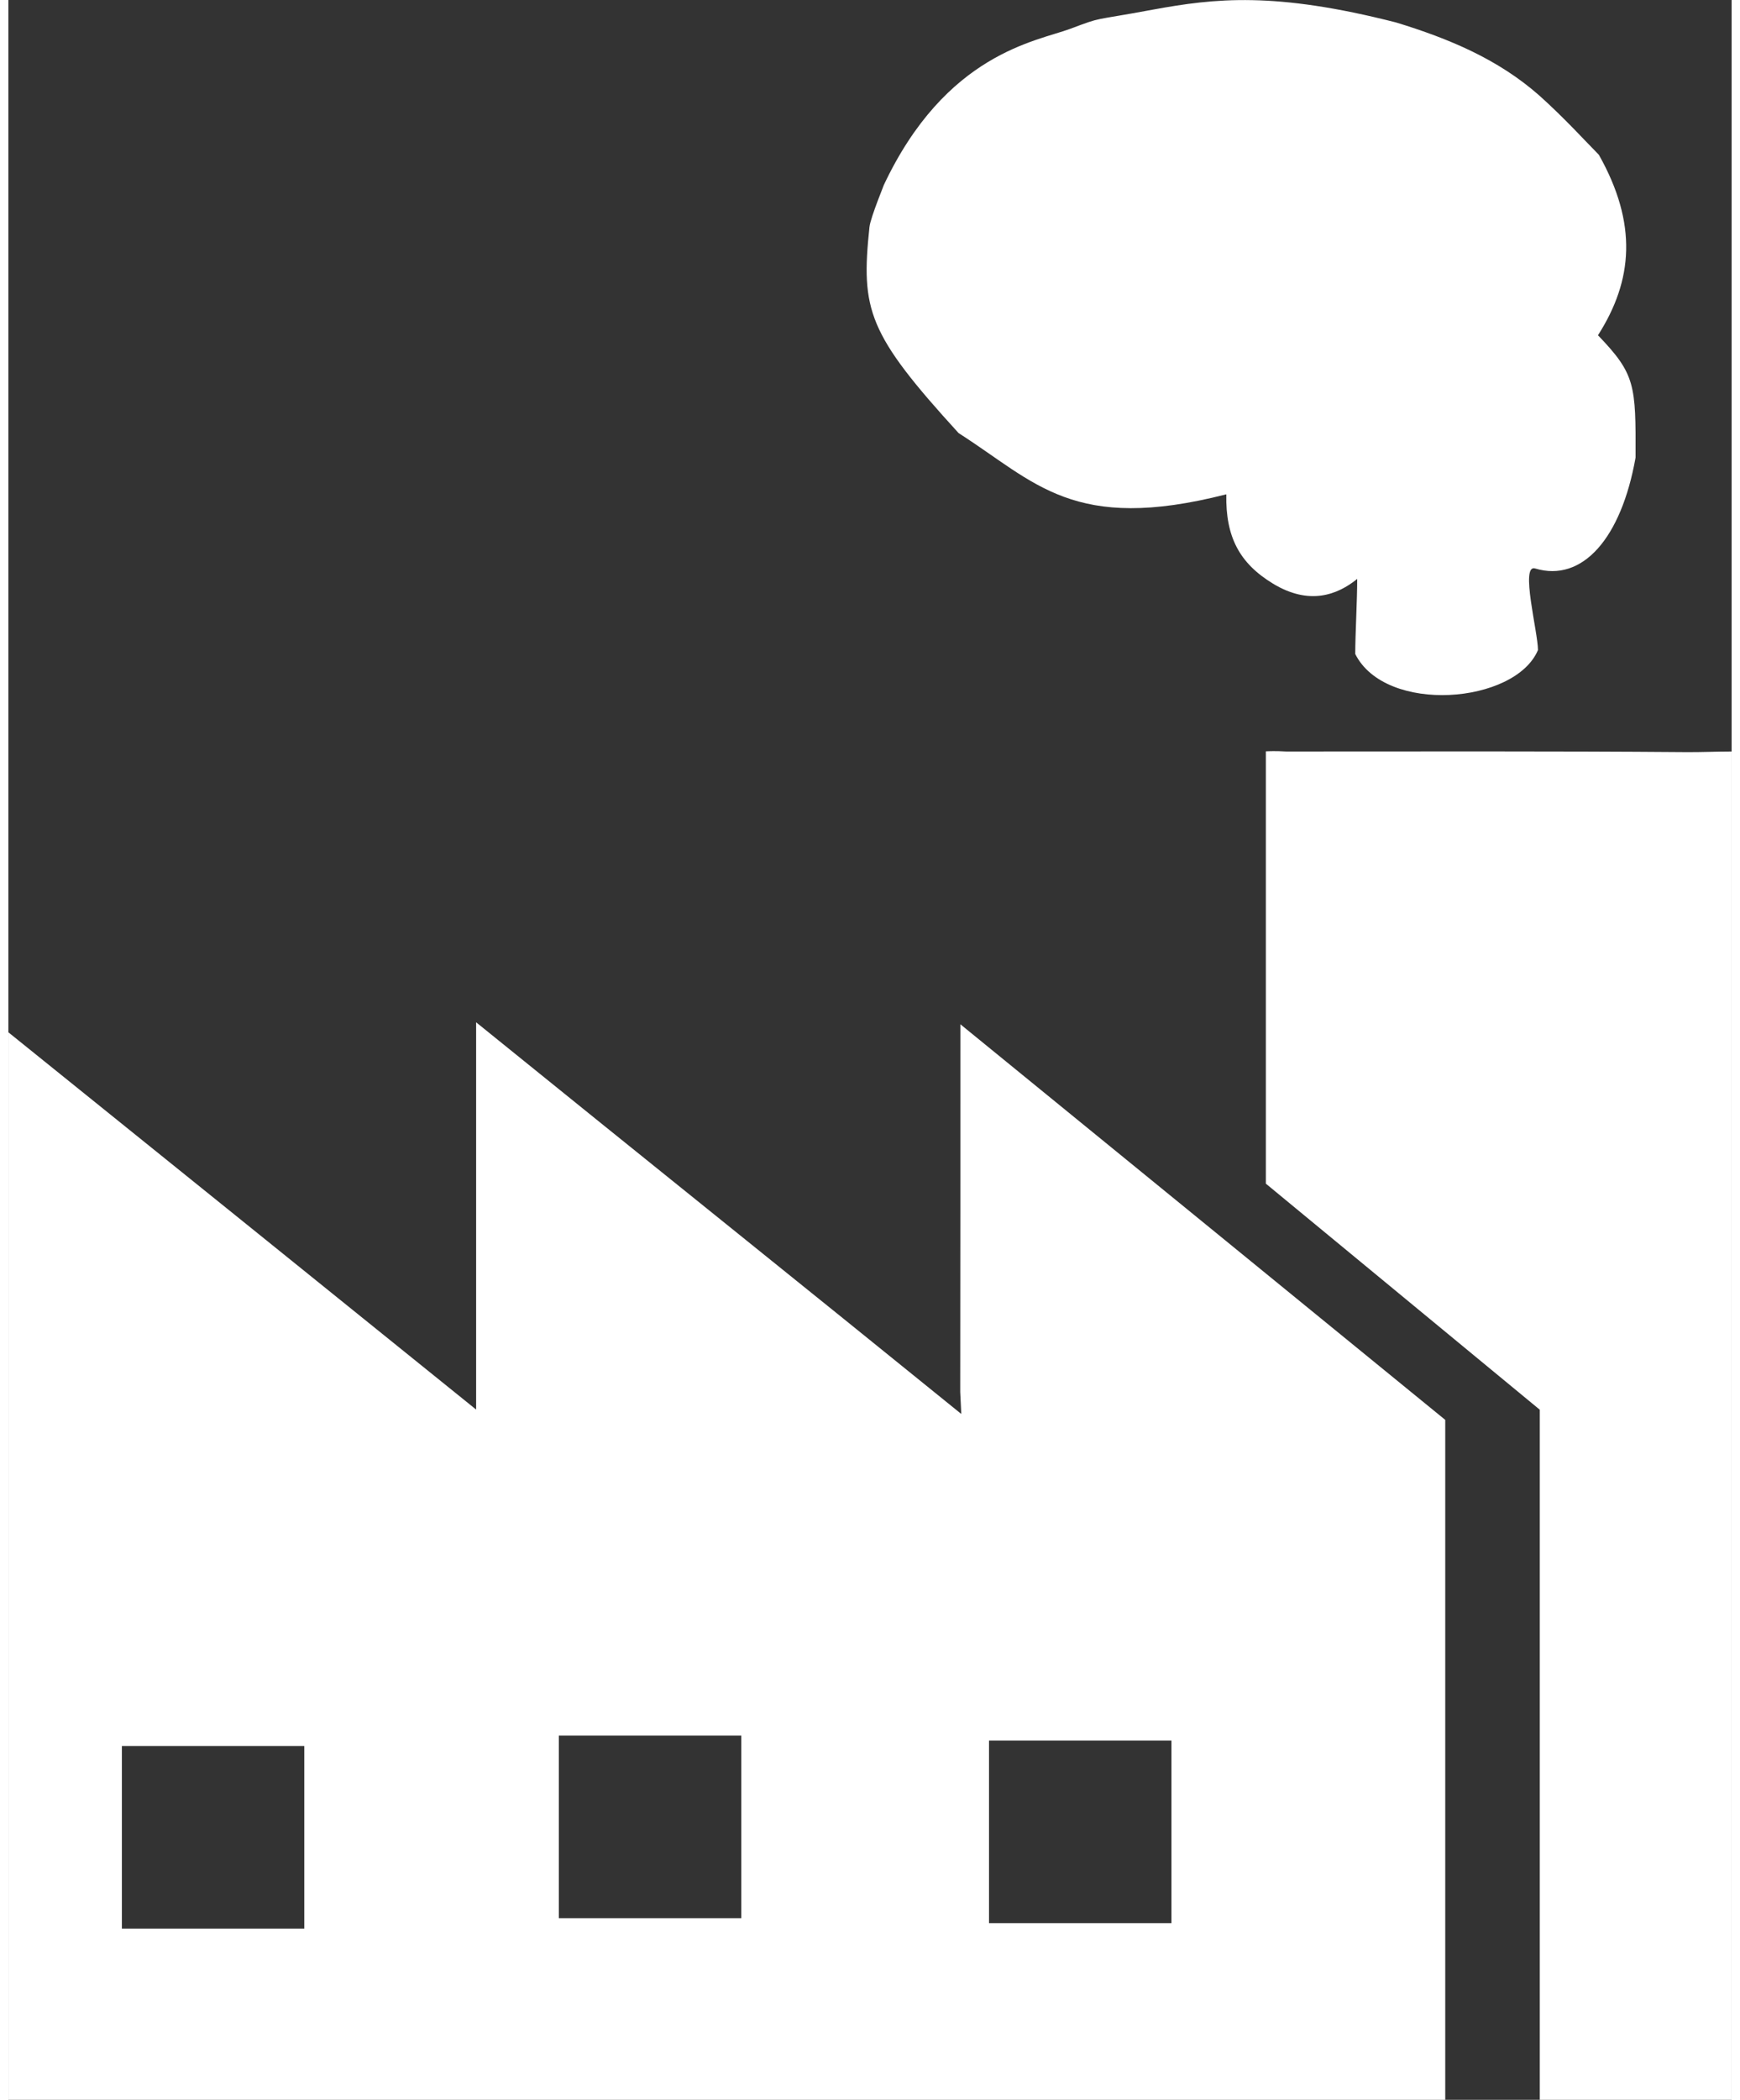 <?xml version="1.0" encoding="utf-8"?>
<!-- Generator: Adobe Illustrator 23.0.0, SVG Export Plug-In . SVG Version: 6.00 Build 0)  -->
<svg version="1.1" id="Слой_1" xmlns="http://www.w3.org/2000/svg" xmlns:xlink="http://www.w3.org/1999/xlink" x="0px" y="0px" width="34" height="41"
	 viewBox="0 0 113.73 138.48" style="enable-background:new 0 0 113.73 138.48;" xml:space="preserve">
<rect x="0" y="0" width="113.73" height="138.48" fill="#333333" stroke="none"/>
<style type="text/css">
	.st0{fill:#FFFFFF;}
</style>
<g>
	<g>
		<path class="st0" d="M113.73,138.48c-3.61,0-8.62,0-12.66,0c0-15.25,0-29.76,0-45.51c-5.93-4.89-11.87-9.79-18.08-14.91
			c0-8.77,0-19.22,0-28.51c0.25-0.01,0.61-0.03,1.34,0.01c8.72,0,17.53-0.03,26.35,0.04c1.03,0.01,2.09-0.04,3.05-0.04"/>
		<path class="st0" d="M104.97,10.21c2.56,4.55,2.26,8.27-0.06,11.9c2.47,2.57,2.5,3.26,2.48,8.07c-0.94,5.31-3.5,8.25-6.63,7.31
			c-1-0.3,0.19,4.2,0.19,5.38c-1.5,3.56-10.06,4.25-12.06,0.26c0-1.29,0.13-3.51,0.13-4.95c-1.31,1.06-3.17,1.76-5.56,0.31
			c-2.2-1.34-3.13-3.06-3.08-5.89c-10.11,2.58-12.58-0.79-17.67-4.04c-5.99-6.56-6.46-8.11-5.88-13.59
			c0.07-0.65,1.07-3.03,0.92-2.71C61.86,3.5,67.86,2.73,70.08,1.9s1.29-0.49,5.43-1.26c4.14-0.76,8.07-1.2,16.07,0.84
			c3.5,1.07,6.74,2.42,9.47,4.83C102.66,7.75,104.12,9.35,104.97,10.21z"/>
	</g>
</g>
<g>
	<path class="st0" d="M62.89,93.25c-10.28-8.33-21.37-17.21-32.02-25.83c0,8.48,0,16.72,0,25.54C20.39,84.5,10.4,76.46,0,68.08
		c0,23.88,0,47.1,0,70.4c31.61,0,63.04,0,94.83,0c0-15.09,0-29.74,0-44.84c-10.43-8.51-21.08-17.19-32-26.09
		c0,8.31,0,16.28-0.01,24.25 M19.53,127.19H7.49v-12.04h12.04V127.19z M48.37,126.5H36.33v-12.04h12.04V126.5z M76.76,126.83H64.72
		v-12.04h12.04V126.83z"/>
</g>
</svg>
